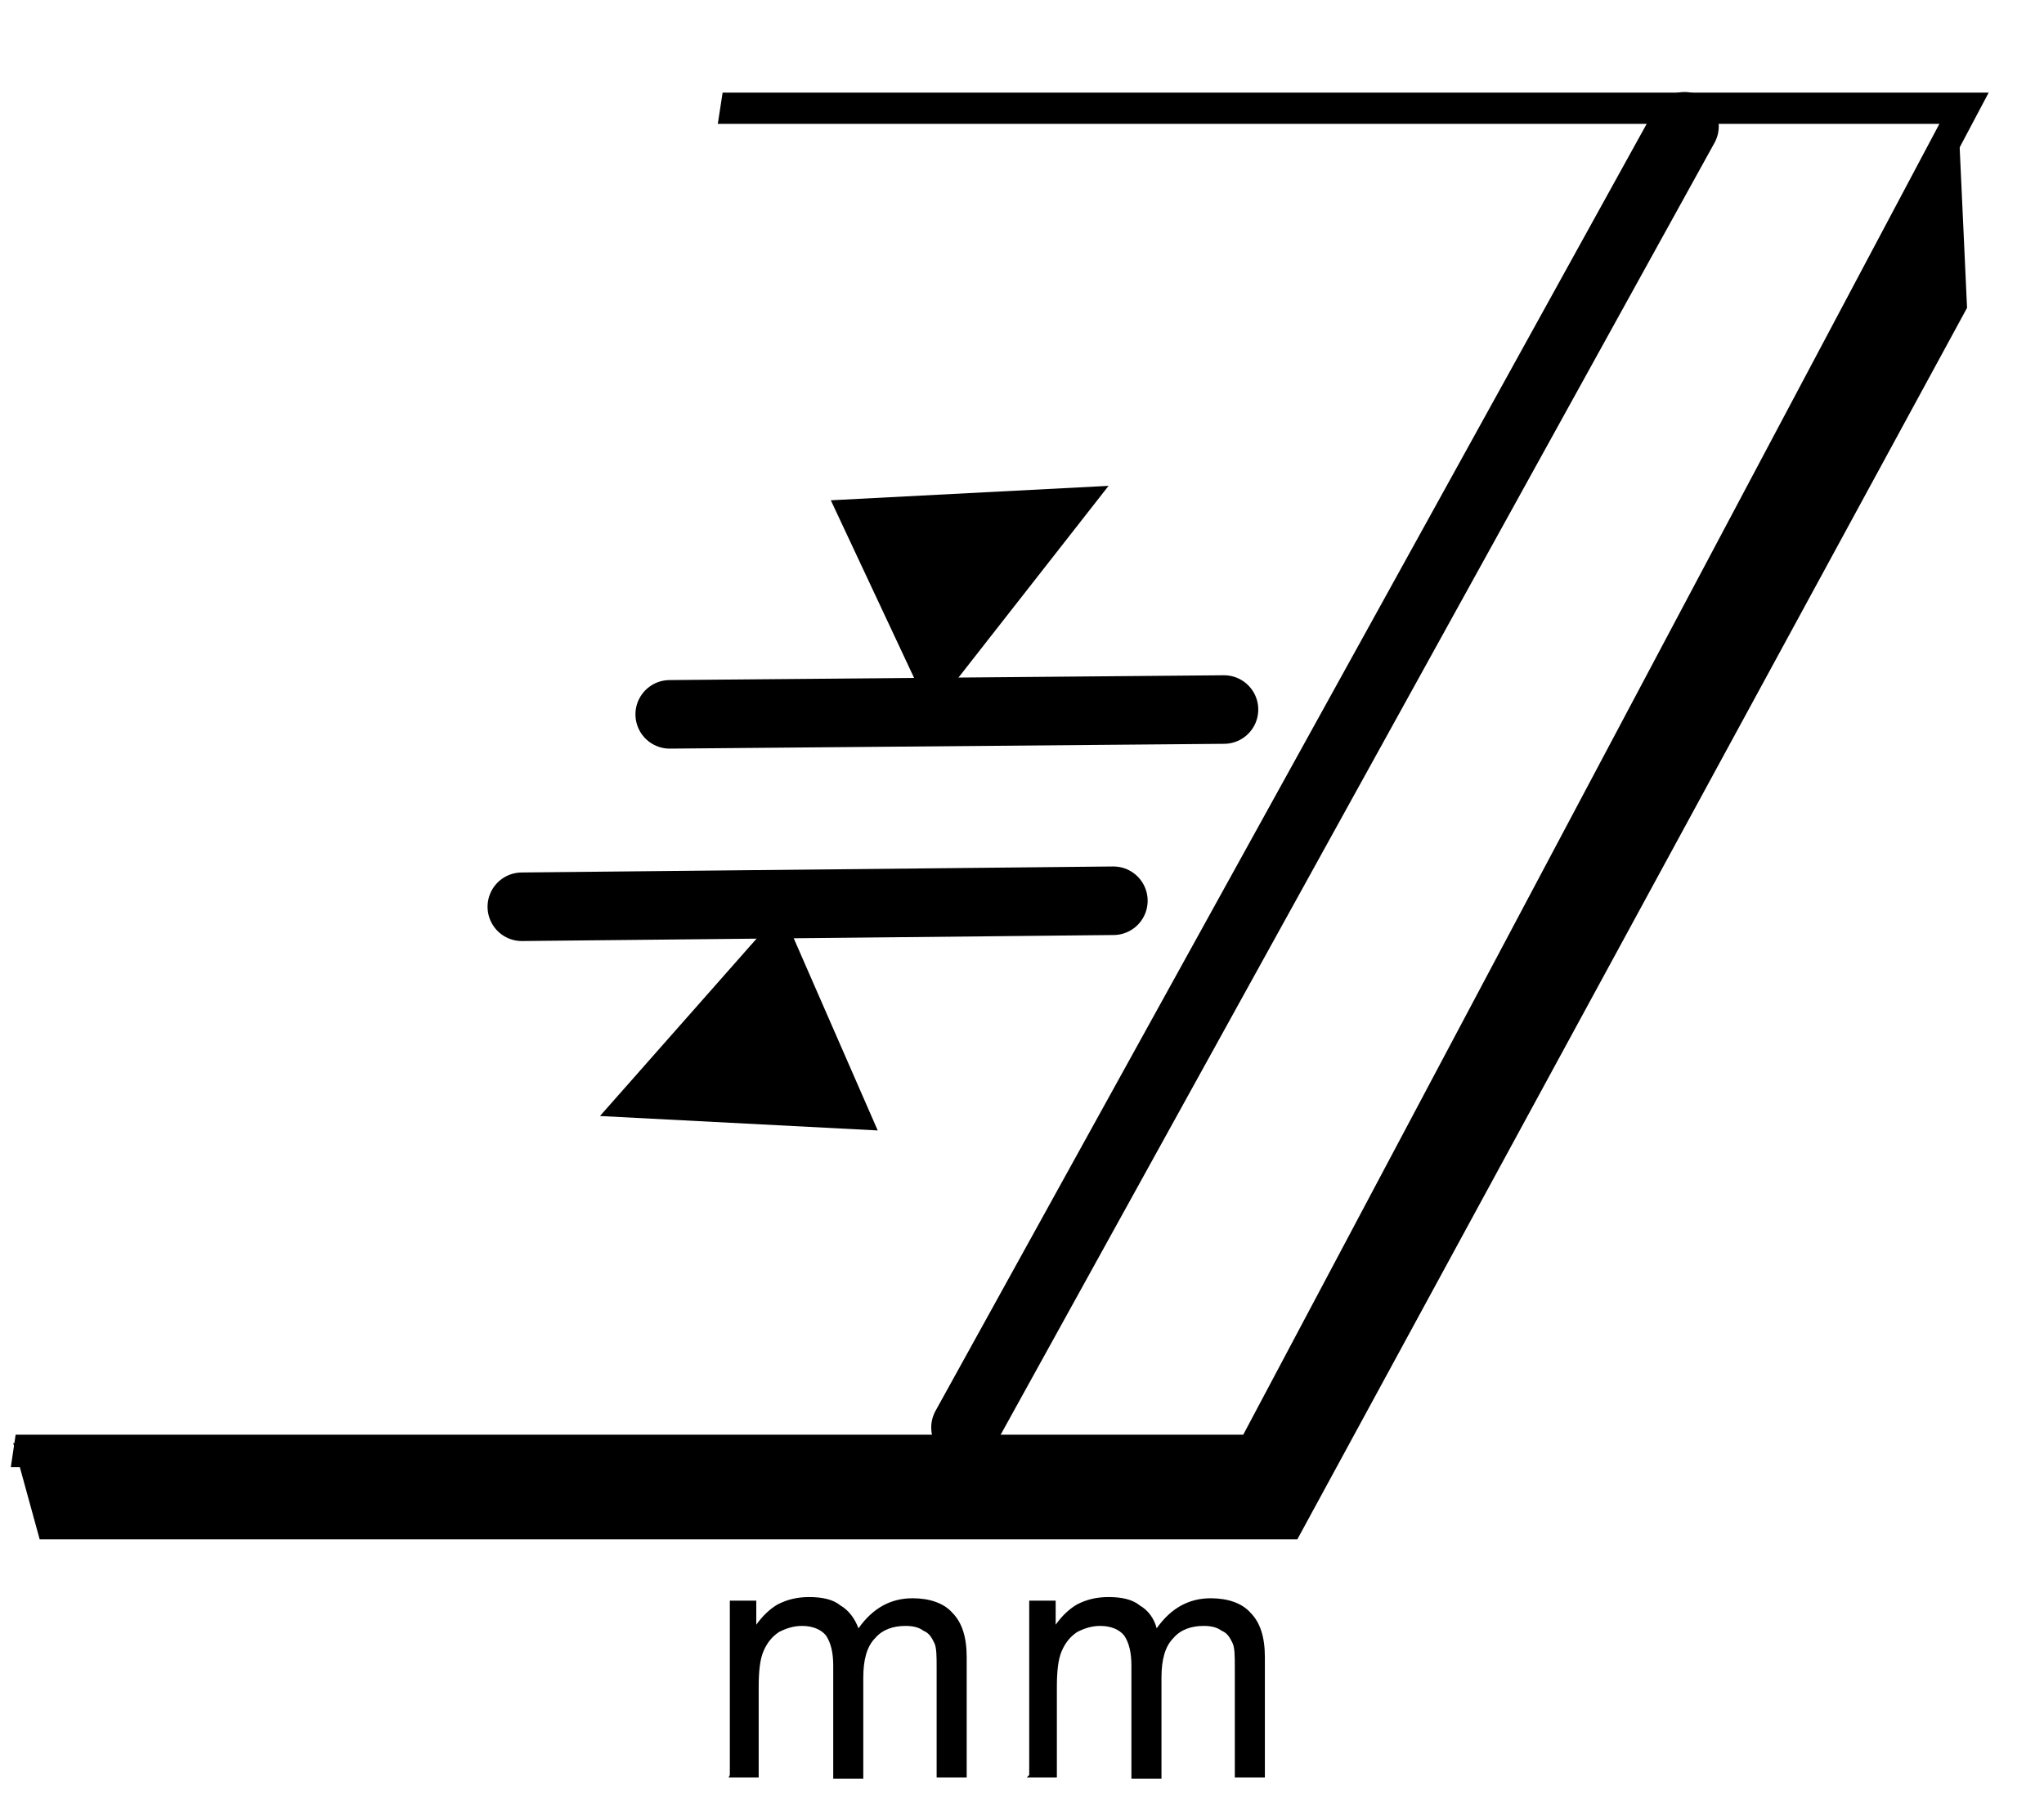 <svg width="17" height="15" viewBox="0 0 17 15" fill="none" xmlns="http://www.w3.org/2000/svg">
<path d="M0.13 11.93H10.34L16.13 1.03H5.97L6.01 0.77H16.54C14.52 4.58 12.51 8.39 10.48 12.2H0.09L0.13 11.93Z" fill="black"/>
<path fill-rule="evenodd" clip-rule="evenodd" d="M0.11 12L0.33 12.8H10.79L16.36 2.56L16.29 1.04L10.41 12.01L0.11 12Z" fill="black"/>
<path d="M8.03 11.87L14.01 1.05" stroke="black" stroke-width="0.57" stroke-linecap="round" stroke-linejoin="round"/>
<path d="M5.57 5.94L10.18 5.9" stroke="black" stroke-width="0.57" stroke-linecap="round" stroke-linejoin="round"/>
<path d="M4.34 7.54L9.26 7.49" stroke="black" stroke-width="0.57" stroke-linecap="round" stroke-linejoin="round"/>
<path fill-rule="evenodd" clip-rule="evenodd" d="M9.22 4.04L6.91 4.16L7.74 5.93L9.22 4.04Z" fill="black"/>
<path fill-rule="evenodd" clip-rule="evenodd" d="M7.3 9.4L4.99 9.28L6.5 7.57L7.3 9.4Z" fill="black"/>
<path d="M8.56 14.76V13.31H8.78V13.51C8.83 13.44 8.89 13.38 8.96 13.34C9.04 13.3 9.12 13.28 9.22 13.28C9.33 13.28 9.42 13.3 9.48 13.35C9.55 13.39 9.6 13.46 9.62 13.54C9.74 13.37 9.89 13.29 10.07 13.29C10.21 13.29 10.33 13.33 10.4 13.41C10.48 13.49 10.52 13.61 10.52 13.78V14.78H10.27V13.87C10.27 13.77 10.27 13.7 10.25 13.66C10.23 13.62 10.21 13.58 10.16 13.56C10.12 13.53 10.07 13.52 10.01 13.52C9.91 13.52 9.82 13.55 9.76 13.62C9.69 13.69 9.66 13.8 9.66 13.95V14.79H9.41V13.85C9.41 13.74 9.39 13.66 9.35 13.6C9.31 13.55 9.24 13.52 9.15 13.52C9.08 13.52 9.02 13.54 8.96 13.57C8.9 13.61 8.86 13.66 8.83 13.73C8.8 13.8 8.79 13.9 8.79 14.03V14.78H8.54L8.56 14.76ZM6.07 14.76V13.31H6.29V13.51C6.34 13.44 6.4 13.38 6.47 13.34C6.55 13.3 6.63 13.28 6.73 13.28C6.84 13.28 6.93 13.3 6.99 13.35C7.06 13.39 7.11 13.46 7.14 13.54C7.26 13.37 7.41 13.29 7.59 13.29C7.73 13.29 7.85 13.33 7.92 13.41C8 13.49 8.04 13.61 8.04 13.78V14.78H7.79V13.87C7.79 13.77 7.79 13.7 7.77 13.66C7.75 13.62 7.73 13.58 7.68 13.56C7.64 13.53 7.59 13.52 7.53 13.52C7.43 13.52 7.34 13.55 7.28 13.62C7.21 13.69 7.18 13.8 7.18 13.95V14.79H6.93V13.85C6.93 13.74 6.91 13.66 6.87 13.6C6.83 13.55 6.76 13.52 6.67 13.52C6.6 13.52 6.54 13.54 6.48 13.57C6.42 13.61 6.38 13.66 6.35 13.73C6.32 13.8 6.31 13.9 6.31 14.03V14.78H6.06L6.07 14.76Z" fill="black"/>
</svg>
